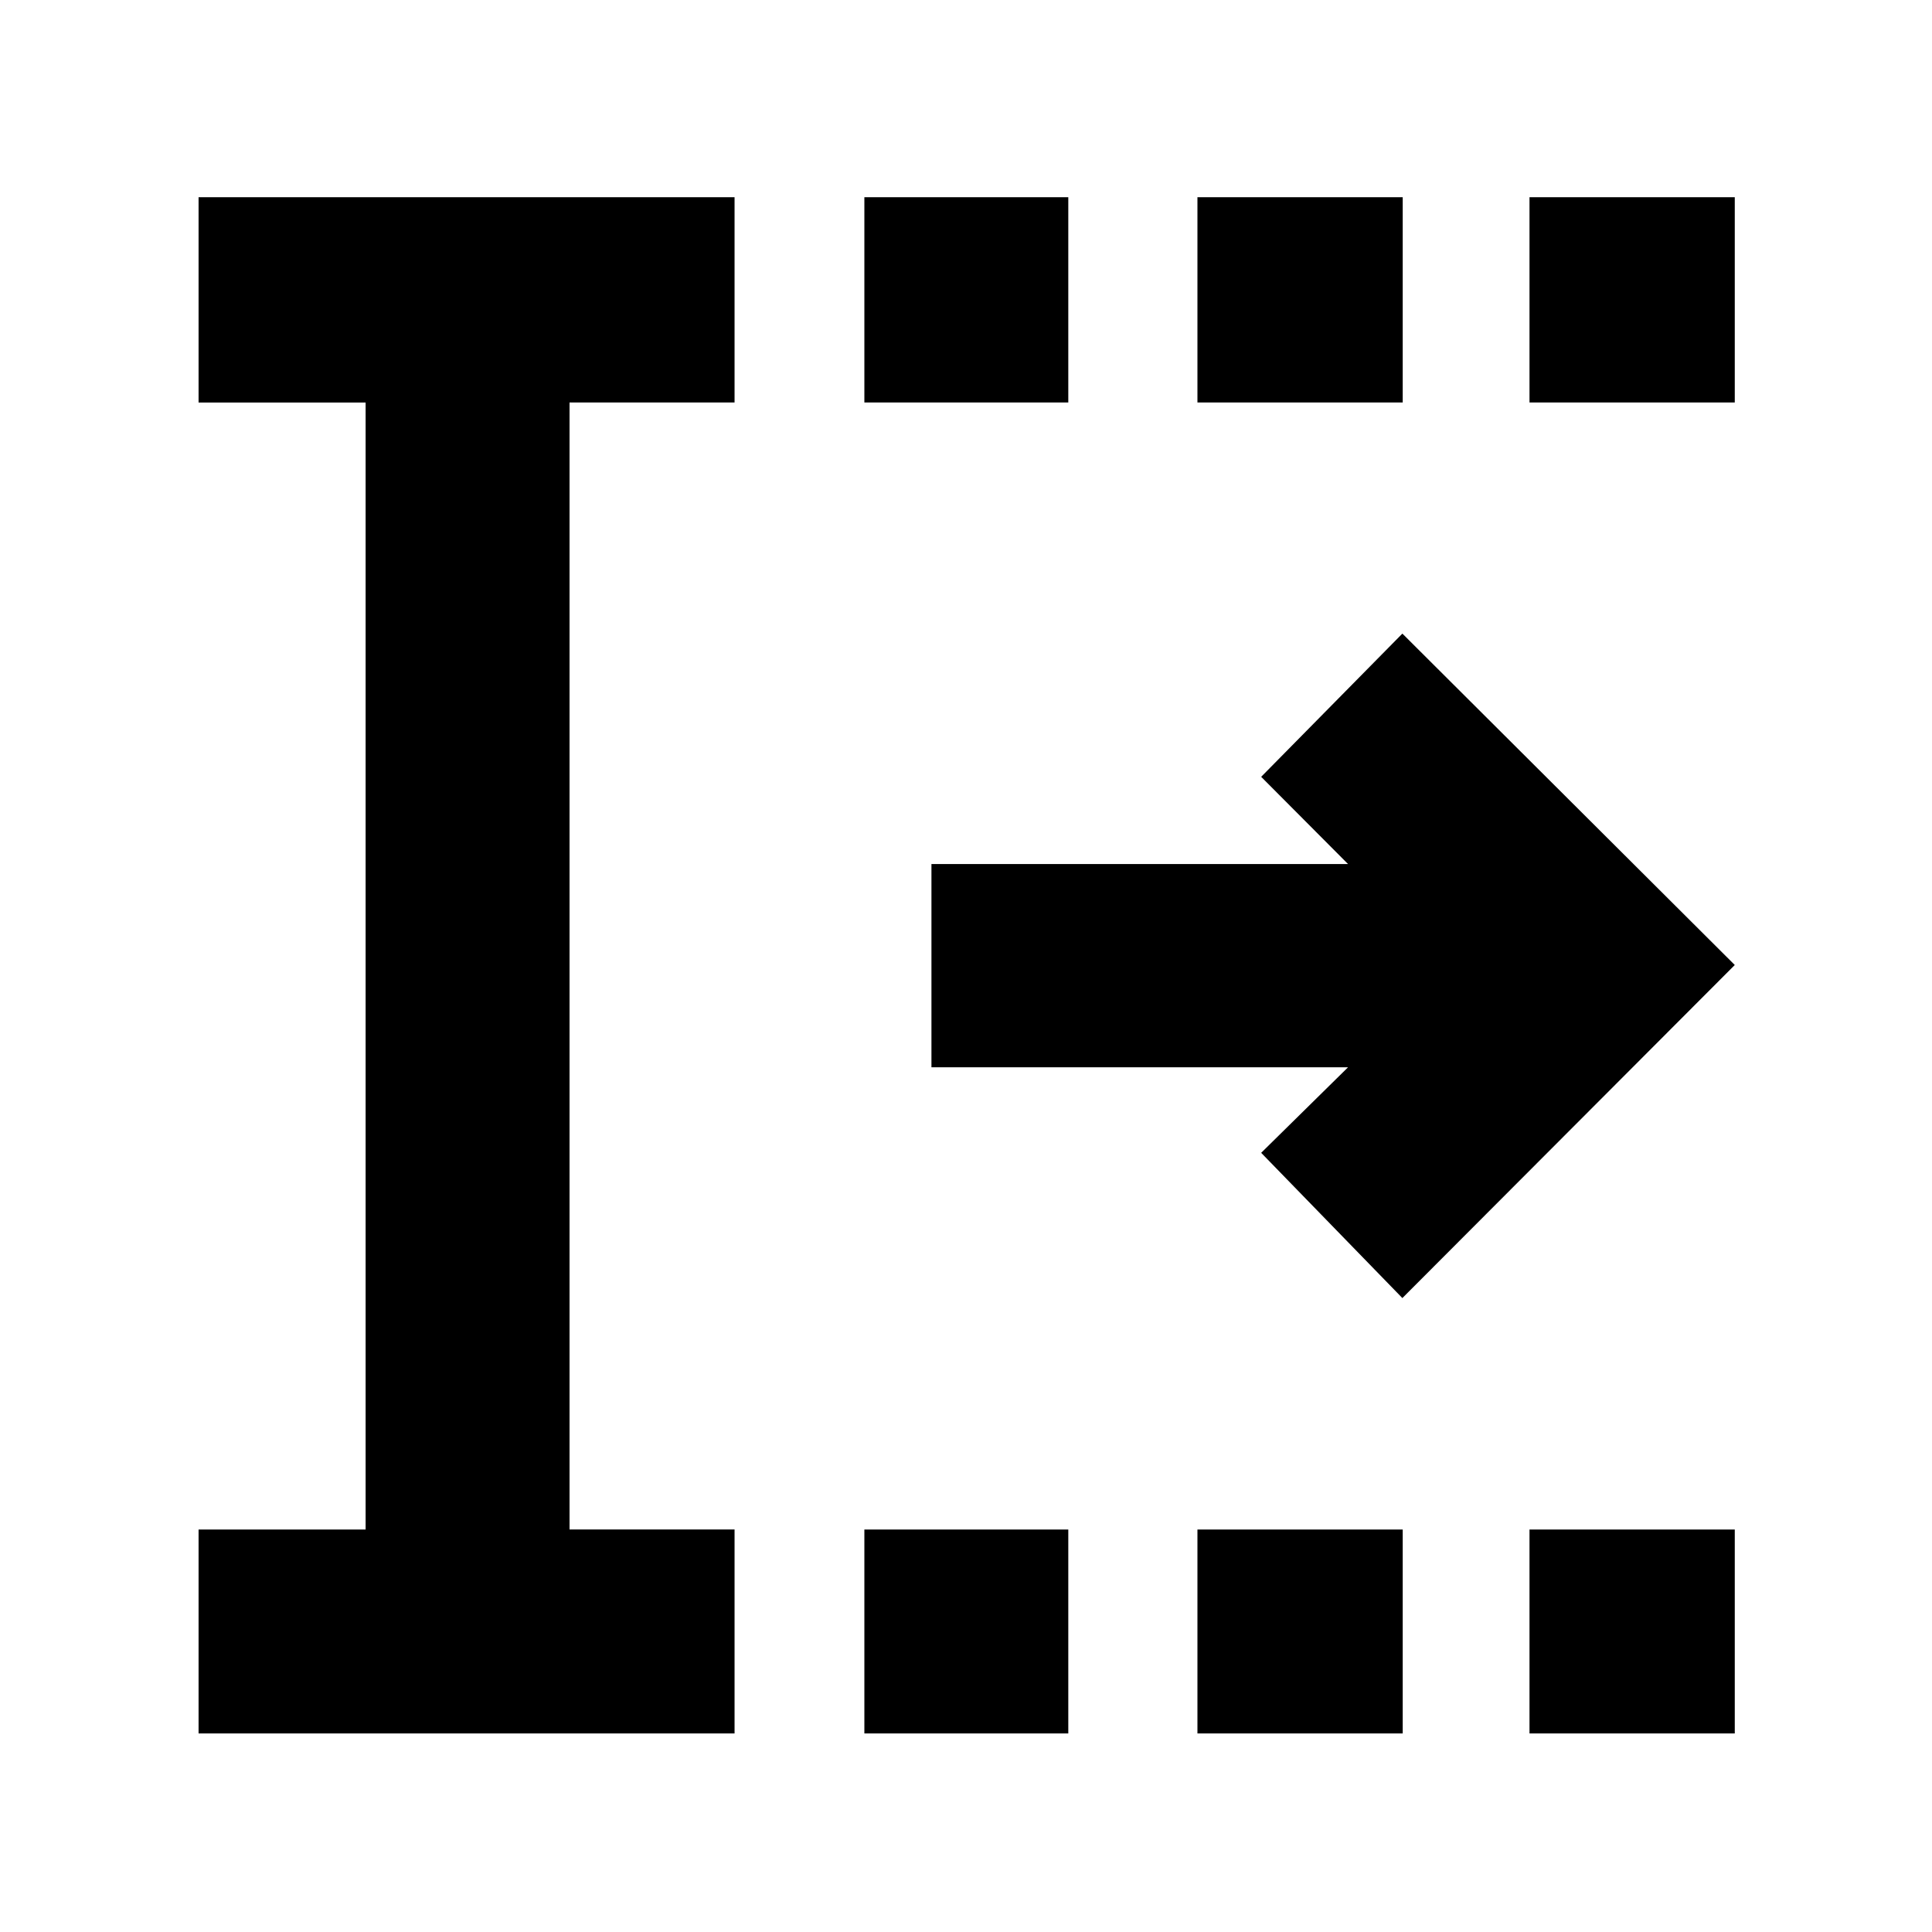 <svg xmlns="http://www.w3.org/2000/svg" height="40" viewBox="0 -960 960 960" width="40"><path d="M429.5-98.67V-200h101.33v101.33H429.5Zm0-661.33v-102h101.33v102H429.5ZM595-98.67V-200h102v101.33H595ZM595-760v-102h102v102H595ZM760-98.67V-200h102v101.33H760ZM760-760v-102h102v102H760ZM98.67-98.67V-200h83v-560h-83v-102H365v102h-82v560h82v101.33H98.67ZM696.83-315l-70.16-72.17 43.16-42.5h-207v-101h207L626.67-574l70.16-71.17L862-480.5 696.83-315Z"/></svg>